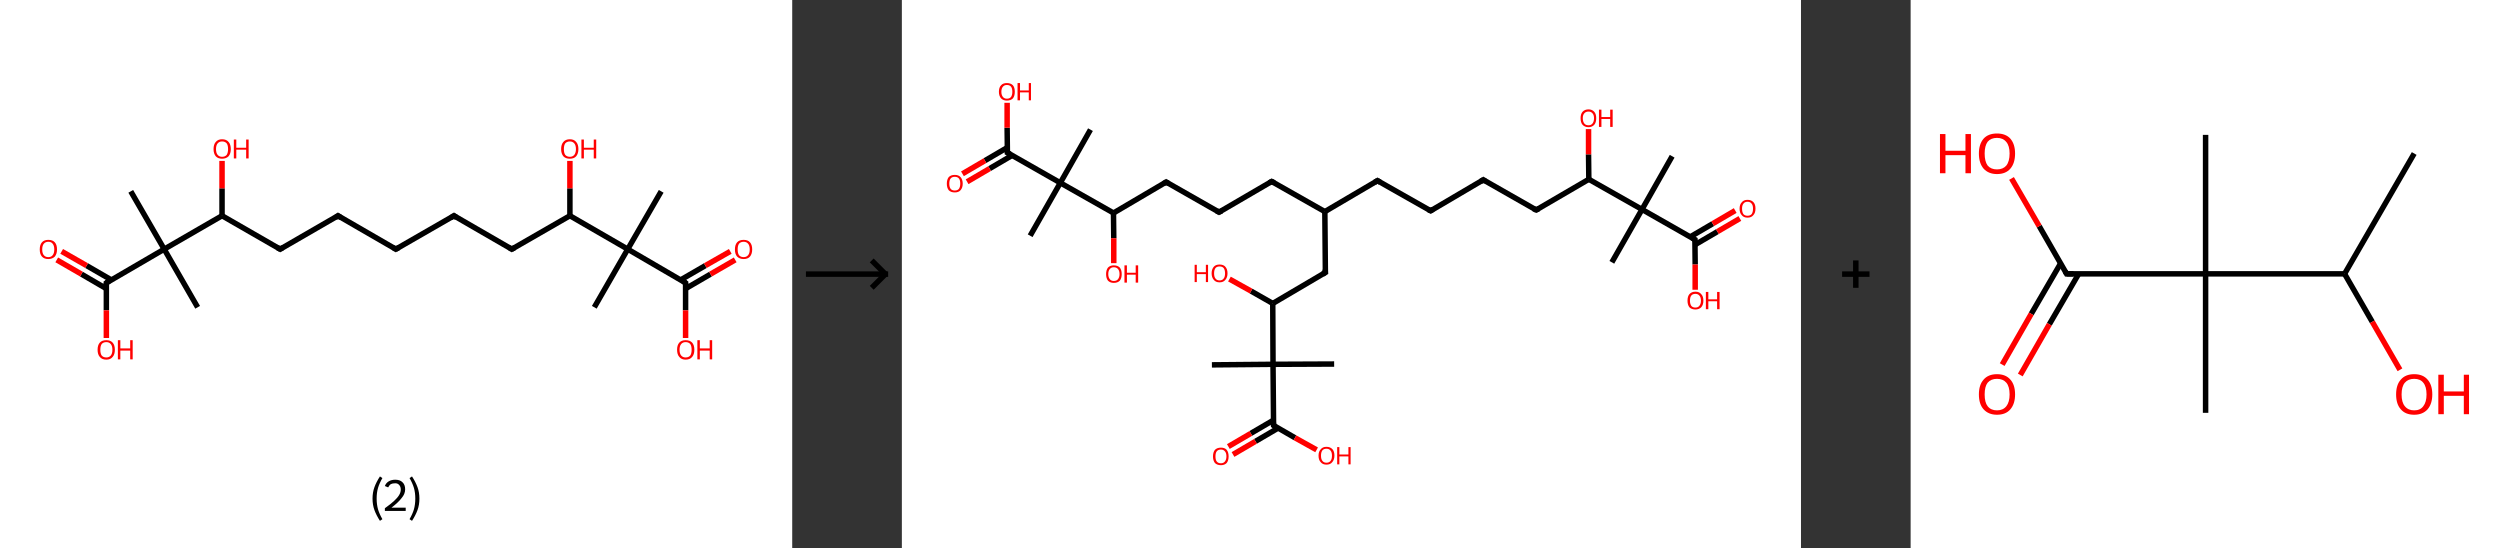 <?xml version='1.0' encoding='ASCII' standalone='yes'?>
<svg xmlns="http://www.w3.org/2000/svg" xmlns:xlink="http://www.w3.org/1999/xlink" version="1.1" width="912.0px" viewBox="0 0 912.0 200.0" height="200.0px">
  <rect x="0" y="0" width="912.0" height="200.0" fill="#333333" stroke="none"/>
  <g>
    <g transform="translate(0, 0) scale(1 1) "><!-- END OF HEADER -->
<rect style="opacity:1.0;fill:#FFFFFF;stroke:none" width="289.0" height="200.0" x="0.0" y="0.0"> </rect>
<path class="bond-0 atom-0 atom-1" d="M 241.2,69.8 L 229.0,90.9" style="fill:none;fill-rule:evenodd;stroke:#000000;stroke-width:2.0px;stroke-linecap:butt;stroke-linejoin:miter;stroke-opacity:1"/>
<path class="bond-1 atom-1 atom-2" d="M 229.0,90.9 L 216.8,112.1" style="fill:none;fill-rule:evenodd;stroke:#000000;stroke-width:2.0px;stroke-linecap:butt;stroke-linejoin:miter;stroke-opacity:1"/>
<path class="bond-2 atom-1 atom-3" d="M 229.0,90.9 L 250.1,103.2" style="fill:none;fill-rule:evenodd;stroke:#000000;stroke-width:2.0px;stroke-linecap:butt;stroke-linejoin:miter;stroke-opacity:1"/>
<path class="bond-3 atom-3 atom-4" d="M 250.1,105.3 L 259.2,100.0" style="fill:none;fill-rule:evenodd;stroke:#000000;stroke-width:2.0px;stroke-linecap:butt;stroke-linejoin:miter;stroke-opacity:1"/>
<path class="bond-3 atom-3 atom-4" d="M 259.2,100.0 L 268.2,94.8" style="fill:none;fill-rule:evenodd;stroke:#FF0000;stroke-width:2.0px;stroke-linecap:butt;stroke-linejoin:miter;stroke-opacity:1"/>
<path class="bond-3 atom-3 atom-4" d="M 248.3,102.1 L 257.3,96.9" style="fill:none;fill-rule:evenodd;stroke:#000000;stroke-width:2.0px;stroke-linecap:butt;stroke-linejoin:miter;stroke-opacity:1"/>
<path class="bond-3 atom-3 atom-4" d="M 257.3,96.9 L 266.4,91.7" style="fill:none;fill-rule:evenodd;stroke:#FF0000;stroke-width:2.0px;stroke-linecap:butt;stroke-linejoin:miter;stroke-opacity:1"/>
<path class="bond-4 atom-3 atom-5" d="M 250.1,103.2 L 250.1,113.2" style="fill:none;fill-rule:evenodd;stroke:#000000;stroke-width:2.0px;stroke-linecap:butt;stroke-linejoin:miter;stroke-opacity:1"/>
<path class="bond-4 atom-3 atom-5" d="M 250.1,113.2 L 250.1,123.3" style="fill:none;fill-rule:evenodd;stroke:#FF0000;stroke-width:2.0px;stroke-linecap:butt;stroke-linejoin:miter;stroke-opacity:1"/>
<path class="bond-5 atom-1 atom-6" d="M 229.0,90.9 L 207.9,78.7" style="fill:none;fill-rule:evenodd;stroke:#000000;stroke-width:2.0px;stroke-linecap:butt;stroke-linejoin:miter;stroke-opacity:1"/>
<path class="bond-6 atom-6 atom-7" d="M 207.9,78.7 L 207.9,68.7" style="fill:none;fill-rule:evenodd;stroke:#000000;stroke-width:2.0px;stroke-linecap:butt;stroke-linejoin:miter;stroke-opacity:1"/>
<path class="bond-6 atom-6 atom-7" d="M 207.9,68.7 L 207.9,58.7" style="fill:none;fill-rule:evenodd;stroke:#FF0000;stroke-width:2.0px;stroke-linecap:butt;stroke-linejoin:miter;stroke-opacity:1"/>
<path class="bond-7 atom-6 atom-8" d="M 207.9,78.7 L 186.7,90.9" style="fill:none;fill-rule:evenodd;stroke:#000000;stroke-width:2.0px;stroke-linecap:butt;stroke-linejoin:miter;stroke-opacity:1"/>
<path class="bond-8 atom-8 atom-9" d="M 186.7,90.9 L 165.6,78.7" style="fill:none;fill-rule:evenodd;stroke:#000000;stroke-width:2.0px;stroke-linecap:butt;stroke-linejoin:miter;stroke-opacity:1"/>
<path class="bond-9 atom-9 atom-10" d="M 165.6,78.7 L 144.4,90.9" style="fill:none;fill-rule:evenodd;stroke:#000000;stroke-width:2.0px;stroke-linecap:butt;stroke-linejoin:miter;stroke-opacity:1"/>
<path class="bond-10 atom-10 atom-11" d="M 144.4,90.9 L 123.3,78.7" style="fill:none;fill-rule:evenodd;stroke:#000000;stroke-width:2.0px;stroke-linecap:butt;stroke-linejoin:miter;stroke-opacity:1"/>
<path class="bond-11 atom-11 atom-12" d="M 123.3,78.7 L 102.2,90.9" style="fill:none;fill-rule:evenodd;stroke:#000000;stroke-width:2.0px;stroke-linecap:butt;stroke-linejoin:miter;stroke-opacity:1"/>
<path class="bond-12 atom-12 atom-13" d="M 102.2,90.9 L 81.0,78.7" style="fill:none;fill-rule:evenodd;stroke:#000000;stroke-width:2.0px;stroke-linecap:butt;stroke-linejoin:miter;stroke-opacity:1"/>
<path class="bond-13 atom-13 atom-14" d="M 81.0,78.7 L 81.0,68.7" style="fill:none;fill-rule:evenodd;stroke:#000000;stroke-width:2.0px;stroke-linecap:butt;stroke-linejoin:miter;stroke-opacity:1"/>
<path class="bond-13 atom-13 atom-14" d="M 81.0,68.7 L 81.0,58.7" style="fill:none;fill-rule:evenodd;stroke:#FF0000;stroke-width:2.0px;stroke-linecap:butt;stroke-linejoin:miter;stroke-opacity:1"/>
<path class="bond-14 atom-13 atom-15" d="M 81.0,78.7 L 59.9,90.9" style="fill:none;fill-rule:evenodd;stroke:#000000;stroke-width:2.0px;stroke-linecap:butt;stroke-linejoin:miter;stroke-opacity:1"/>
<path class="bond-15 atom-15 atom-16" d="M 59.9,90.9 L 72.1,112.1" style="fill:none;fill-rule:evenodd;stroke:#000000;stroke-width:2.0px;stroke-linecap:butt;stroke-linejoin:miter;stroke-opacity:1"/>
<path class="bond-16 atom-15 atom-17" d="M 59.9,90.9 L 47.7,69.8" style="fill:none;fill-rule:evenodd;stroke:#000000;stroke-width:2.0px;stroke-linecap:butt;stroke-linejoin:miter;stroke-opacity:1"/>
<path class="bond-17 atom-15 atom-18" d="M 59.9,90.9 L 38.8,103.2" style="fill:none;fill-rule:evenodd;stroke:#000000;stroke-width:2.0px;stroke-linecap:butt;stroke-linejoin:miter;stroke-opacity:1"/>
<path class="bond-18 atom-18 atom-19" d="M 40.6,102.1 L 31.6,96.9" style="fill:none;fill-rule:evenodd;stroke:#000000;stroke-width:2.0px;stroke-linecap:butt;stroke-linejoin:miter;stroke-opacity:1"/>
<path class="bond-18 atom-18 atom-19" d="M 31.6,96.9 L 22.5,91.7" style="fill:none;fill-rule:evenodd;stroke:#FF0000;stroke-width:2.0px;stroke-linecap:butt;stroke-linejoin:miter;stroke-opacity:1"/>
<path class="bond-18 atom-18 atom-19" d="M 38.8,105.3 L 29.7,100.0" style="fill:none;fill-rule:evenodd;stroke:#000000;stroke-width:2.0px;stroke-linecap:butt;stroke-linejoin:miter;stroke-opacity:1"/>
<path class="bond-18 atom-18 atom-19" d="M 29.7,100.0 L 20.7,94.8" style="fill:none;fill-rule:evenodd;stroke:#FF0000;stroke-width:2.0px;stroke-linecap:butt;stroke-linejoin:miter;stroke-opacity:1"/>
<path class="bond-19 atom-18 atom-20" d="M 38.8,103.2 L 38.8,113.2" style="fill:none;fill-rule:evenodd;stroke:#000000;stroke-width:2.0px;stroke-linecap:butt;stroke-linejoin:miter;stroke-opacity:1"/>
<path class="bond-19 atom-18 atom-20" d="M 38.8,113.2 L 38.8,123.3" style="fill:none;fill-rule:evenodd;stroke:#FF0000;stroke-width:2.0px;stroke-linecap:butt;stroke-linejoin:miter;stroke-opacity:1"/>
<path d="M 249.1,102.5 L 250.1,103.2 L 250.1,103.7" style="fill:none;stroke:#000000;stroke-width:2.0px;stroke-linecap:butt;stroke-linejoin:miter;stroke-opacity:1;"/>
<path d="M 187.8,90.3 L 186.7,90.9 L 185.7,90.3" style="fill:none;stroke:#000000;stroke-width:2.0px;stroke-linecap:butt;stroke-linejoin:miter;stroke-opacity:1;"/>
<path d="M 166.6,79.4 L 165.6,78.7 L 164.5,79.4" style="fill:none;stroke:#000000;stroke-width:2.0px;stroke-linecap:butt;stroke-linejoin:miter;stroke-opacity:1;"/>
<path d="M 145.5,90.3 L 144.4,90.9 L 143.4,90.3" style="fill:none;stroke:#000000;stroke-width:2.0px;stroke-linecap:butt;stroke-linejoin:miter;stroke-opacity:1;"/>
<path d="M 124.4,79.4 L 123.3,78.7 L 122.3,79.4" style="fill:none;stroke:#000000;stroke-width:2.0px;stroke-linecap:butt;stroke-linejoin:miter;stroke-opacity:1;"/>
<path d="M 103.2,90.3 L 102.2,90.9 L 101.1,90.3" style="fill:none;stroke:#000000;stroke-width:2.0px;stroke-linecap:butt;stroke-linejoin:miter;stroke-opacity:1;"/>
<path d="M 39.8,102.5 L 38.8,103.2 L 38.8,103.7" style="fill:none;stroke:#000000;stroke-width:2.0px;stroke-linecap:butt;stroke-linejoin:miter;stroke-opacity:1;"/>
<path class="atom-4" d="M 268.1 91.0 Q 268.1 89.3, 268.9 88.4 Q 269.7 87.5, 271.3 87.5 Q 272.8 87.5, 273.6 88.4 Q 274.4 89.3, 274.4 91.0 Q 274.4 92.6, 273.6 93.6 Q 272.8 94.5, 271.3 94.5 Q 269.8 94.5, 268.9 93.6 Q 268.1 92.7, 268.1 91.0 M 271.3 93.8 Q 272.3 93.8, 272.9 93.1 Q 273.5 92.4, 273.5 91.0 Q 273.5 89.6, 272.9 88.9 Q 272.3 88.2, 271.3 88.2 Q 270.2 88.2, 269.6 88.9 Q 269.1 89.6, 269.1 91.0 Q 269.1 92.4, 269.6 93.1 Q 270.2 93.8, 271.3 93.8 " fill="#FF0000"/>
<path class="atom-5" d="M 247.0 127.6 Q 247.0 125.9, 247.8 125.0 Q 248.6 124.1, 250.1 124.1 Q 251.7 124.1, 252.5 125.0 Q 253.3 125.9, 253.3 127.6 Q 253.3 129.3, 252.5 130.2 Q 251.7 131.2, 250.1 131.2 Q 248.6 131.2, 247.8 130.2 Q 247.0 129.3, 247.0 127.6 M 250.1 130.4 Q 251.2 130.4, 251.8 129.7 Q 252.3 129.0, 252.3 127.6 Q 252.3 126.2, 251.8 125.5 Q 251.2 124.8, 250.1 124.8 Q 249.1 124.8, 248.5 125.5 Q 247.9 126.2, 247.9 127.6 Q 247.9 129.0, 248.5 129.7 Q 249.1 130.4, 250.1 130.4 " fill="#FF0000"/>
<path class="atom-5" d="M 254.4 124.1 L 255.3 124.1 L 255.3 127.1 L 258.9 127.1 L 258.9 124.1 L 259.8 124.1 L 259.8 131.1 L 258.9 131.1 L 258.9 127.9 L 255.3 127.9 L 255.3 131.1 L 254.4 131.1 L 254.4 124.1 " fill="#FF0000"/>
<path class="atom-7" d="M 204.7 54.4 Q 204.7 52.7, 205.5 51.8 Q 206.3 50.8, 207.9 50.8 Q 209.4 50.8, 210.2 51.8 Q 211.0 52.7, 211.0 54.4 Q 211.0 56.0, 210.2 57.0 Q 209.4 57.9, 207.9 57.9 Q 206.3 57.9, 205.5 57.0 Q 204.7 56.0, 204.7 54.4 M 207.9 57.2 Q 208.9 57.2, 209.5 56.5 Q 210.1 55.7, 210.1 54.4 Q 210.1 53.0, 209.5 52.3 Q 208.9 51.6, 207.9 51.6 Q 206.8 51.6, 206.2 52.3 Q 205.7 53.0, 205.7 54.4 Q 205.7 55.8, 206.2 56.5 Q 206.8 57.2, 207.9 57.2 " fill="#FF0000"/>
<path class="atom-7" d="M 212.1 50.9 L 213.0 50.9 L 213.0 53.9 L 216.6 53.9 L 216.6 50.9 L 217.5 50.9 L 217.5 57.8 L 216.6 57.8 L 216.6 54.6 L 213.0 54.6 L 213.0 57.8 L 212.1 57.8 L 212.1 50.9 " fill="#FF0000"/>
<path class="atom-14" d="M 77.9 54.4 Q 77.9 52.7, 78.7 51.8 Q 79.5 50.8, 81.0 50.8 Q 82.6 50.8, 83.4 51.8 Q 84.2 52.7, 84.2 54.4 Q 84.2 56.0, 83.4 57.0 Q 82.5 57.9, 81.0 57.9 Q 79.5 57.9, 78.7 57.0 Q 77.9 56.0, 77.9 54.4 M 81.0 57.2 Q 82.1 57.2, 82.7 56.5 Q 83.2 55.7, 83.2 54.4 Q 83.2 53.0, 82.7 52.3 Q 82.1 51.6, 81.0 51.6 Q 80.0 51.6, 79.4 52.3 Q 78.8 53.0, 78.8 54.4 Q 78.8 55.8, 79.4 56.5 Q 80.0 57.2, 81.0 57.2 " fill="#FF0000"/>
<path class="atom-14" d="M 85.3 50.9 L 86.2 50.9 L 86.2 53.9 L 89.8 53.9 L 89.8 50.9 L 90.7 50.9 L 90.7 57.8 L 89.8 57.8 L 89.8 54.6 L 86.2 54.6 L 86.2 57.8 L 85.3 57.8 L 85.3 50.9 " fill="#FF0000"/>
<path class="atom-19" d="M 14.5 91.0 Q 14.5 89.3, 15.3 88.4 Q 16.1 87.5, 17.6 87.5 Q 19.2 87.5, 20.0 88.4 Q 20.8 89.3, 20.8 91.0 Q 20.8 92.6, 20.0 93.6 Q 19.1 94.5, 17.6 94.5 Q 16.1 94.5, 15.3 93.6 Q 14.5 92.7, 14.5 91.0 M 17.6 93.8 Q 18.7 93.8, 19.2 93.1 Q 19.8 92.4, 19.8 91.0 Q 19.8 89.6, 19.2 88.9 Q 18.7 88.2, 17.6 88.2 Q 16.6 88.2, 16.0 88.9 Q 15.4 89.6, 15.4 91.0 Q 15.4 92.4, 16.0 93.1 Q 16.6 93.8, 17.6 93.8 " fill="#FF0000"/>
<path class="atom-20" d="M 35.6 127.6 Q 35.6 125.9, 36.4 125.0 Q 37.2 124.1, 38.8 124.1 Q 40.3 124.1, 41.1 125.0 Q 41.9 125.9, 41.9 127.6 Q 41.9 129.3, 41.1 130.2 Q 40.3 131.2, 38.8 131.2 Q 37.2 131.2, 36.4 130.2 Q 35.6 129.3, 35.6 127.6 M 38.8 130.4 Q 39.8 130.4, 40.4 129.7 Q 41.0 129.0, 41.0 127.6 Q 41.0 126.2, 40.4 125.5 Q 39.8 124.8, 38.8 124.8 Q 37.7 124.8, 37.1 125.5 Q 36.6 126.2, 36.6 127.6 Q 36.6 129.0, 37.1 129.7 Q 37.7 130.4, 38.8 130.4 " fill="#FF0000"/>
<path class="atom-20" d="M 43.0 124.1 L 43.9 124.1 L 43.9 127.1 L 47.5 127.1 L 47.5 124.1 L 48.4 124.1 L 48.4 131.1 L 47.5 131.1 L 47.5 127.9 L 43.9 127.9 L 43.9 131.1 L 43.0 131.1 L 43.0 124.1 " fill="#FF0000"/>
<path class="legend" d="M 135.9 181.9 Q 135.9 179.6, 136.6 177.7 Q 137.3 175.8, 138.6 173.8 L 139.5 174.4 Q 138.4 176.3, 137.9 178.0 Q 137.4 179.7, 137.4 181.9 Q 137.4 184.0, 137.9 185.8 Q 138.4 187.5, 139.5 189.4 L 138.6 190.0 Q 137.3 188.0, 136.6 186.1 Q 135.9 184.2, 135.9 181.9 " fill="#000000"/>
<path class="legend" d="M 140.4 177.3 Q 140.8 176.2, 141.8 175.6 Q 142.8 175.0, 144.2 175.0 Q 145.9 175.0, 146.8 175.9 Q 147.8 176.8, 147.8 178.5 Q 147.8 180.2, 146.5 181.7 Q 145.3 183.3, 142.8 185.2 L 148.0 185.2 L 148.0 186.4 L 140.4 186.4 L 140.4 185.4 Q 142.5 183.9, 143.7 182.8 Q 145.0 181.6, 145.6 180.6 Q 146.2 179.6, 146.2 178.6 Q 146.2 177.5, 145.6 176.9 Q 145.1 176.3, 144.2 176.3 Q 143.2 176.3, 142.6 176.6 Q 142.0 177.0, 141.6 177.8 L 140.4 177.3 " fill="#000000"/>
<path class="legend" d="M 153.0 181.9 Q 153.0 184.2, 152.3 186.1 Q 151.6 188.0, 150.3 190.0 L 149.4 189.4 Q 150.5 187.5, 151.0 185.8 Q 151.5 184.0, 151.5 181.9 Q 151.5 179.7, 151.0 178.0 Q 150.5 176.3, 149.4 174.4 L 150.3 173.8 Q 151.6 175.8, 152.3 177.7 Q 153.0 179.6, 153.0 181.9 " fill="#000000"/>
</g>
    <g transform="translate(289.0, 0) scale(1 1) "><line x1="5" y1="100" x2="35" y2="100" style="stroke:rgb(0,0,0);stroke-width:2"/>
  <line x1="34" y1="100" x2="29" y2="95" style="stroke:rgb(0,0,0);stroke-width:2"/>
  <line x1="34" y1="100" x2="29" y2="105" style="stroke:rgb(0,0,0);stroke-width:2"/>
</g>
    <g transform="translate(329.0, 0) scale(1 1) "><!-- END OF HEADER -->
<rect style="opacity:1.0;fill:#FFFFFF;stroke:none" width="328.0" height="200.0" x="0.0" y="0.0"> </rect>
<path class="bond-0 atom-0 atom-1" d="M 281.0,57.0 L 270.0,76.4" style="fill:none;fill-rule:evenodd;stroke:#000000;stroke-width:2.0px;stroke-linecap:butt;stroke-linejoin:miter;stroke-opacity:1"/>
<path class="bond-1 atom-1 atom-2" d="M 270.0,76.4 L 259.0,95.7" style="fill:none;fill-rule:evenodd;stroke:#000000;stroke-width:2.0px;stroke-linecap:butt;stroke-linejoin:miter;stroke-opacity:1"/>
<path class="bond-2 atom-1 atom-3" d="M 270.0,76.4 L 289.3,87.4" style="fill:none;fill-rule:evenodd;stroke:#000000;stroke-width:2.0px;stroke-linecap:butt;stroke-linejoin:miter;stroke-opacity:1"/>
<path class="bond-3 atom-3 atom-4" d="M 289.3,89.3 L 297.5,84.5" style="fill:none;fill-rule:evenodd;stroke:#000000;stroke-width:2.0px;stroke-linecap:butt;stroke-linejoin:miter;stroke-opacity:1"/>
<path class="bond-3 atom-3 atom-4" d="M 297.5,84.5 L 305.7,79.7" style="fill:none;fill-rule:evenodd;stroke:#FF0000;stroke-width:2.0px;stroke-linecap:butt;stroke-linejoin:miter;stroke-opacity:1"/>
<path class="bond-3 atom-3 atom-4" d="M 287.6,86.4 L 295.8,81.6" style="fill:none;fill-rule:evenodd;stroke:#000000;stroke-width:2.0px;stroke-linecap:butt;stroke-linejoin:miter;stroke-opacity:1"/>
<path class="bond-3 atom-3 atom-4" d="M 295.8,81.6 L 304.0,76.8" style="fill:none;fill-rule:evenodd;stroke:#FF0000;stroke-width:2.0px;stroke-linecap:butt;stroke-linejoin:miter;stroke-opacity:1"/>
<path class="bond-4 atom-3 atom-5" d="M 289.3,87.4 L 289.4,96.5" style="fill:none;fill-rule:evenodd;stroke:#000000;stroke-width:2.0px;stroke-linecap:butt;stroke-linejoin:miter;stroke-opacity:1"/>
<path class="bond-4 atom-3 atom-5" d="M 289.4,96.5 L 289.4,105.7" style="fill:none;fill-rule:evenodd;stroke:#FF0000;stroke-width:2.0px;stroke-linecap:butt;stroke-linejoin:miter;stroke-opacity:1"/>
<path class="bond-5 atom-1 atom-6" d="M 270.0,76.4 L 250.6,65.4" style="fill:none;fill-rule:evenodd;stroke:#000000;stroke-width:2.0px;stroke-linecap:butt;stroke-linejoin:miter;stroke-opacity:1"/>
<path class="bond-6 atom-6 atom-7" d="M 250.6,65.4 L 250.5,56.3" style="fill:none;fill-rule:evenodd;stroke:#000000;stroke-width:2.0px;stroke-linecap:butt;stroke-linejoin:miter;stroke-opacity:1"/>
<path class="bond-6 atom-6 atom-7" d="M 250.5,56.3 L 250.5,47.1" style="fill:none;fill-rule:evenodd;stroke:#FF0000;stroke-width:2.0px;stroke-linecap:butt;stroke-linejoin:miter;stroke-opacity:1"/>
<path class="bond-7 atom-6 atom-8" d="M 250.6,65.4 L 231.4,76.6" style="fill:none;fill-rule:evenodd;stroke:#000000;stroke-width:2.0px;stroke-linecap:butt;stroke-linejoin:miter;stroke-opacity:1"/>
<path class="bond-8 atom-8 atom-9" d="M 231.4,76.6 L 212.1,65.6" style="fill:none;fill-rule:evenodd;stroke:#000000;stroke-width:2.0px;stroke-linecap:butt;stroke-linejoin:miter;stroke-opacity:1"/>
<path class="bond-9 atom-9 atom-10" d="M 212.1,65.6 L 192.9,76.9" style="fill:none;fill-rule:evenodd;stroke:#000000;stroke-width:2.0px;stroke-linecap:butt;stroke-linejoin:miter;stroke-opacity:1"/>
<path class="bond-10 atom-10 atom-11" d="M 192.9,76.9 L 173.5,65.9" style="fill:none;fill-rule:evenodd;stroke:#000000;stroke-width:2.0px;stroke-linecap:butt;stroke-linejoin:miter;stroke-opacity:1"/>
<path class="bond-11 atom-11 atom-12" d="M 173.5,65.9 L 154.3,77.2" style="fill:none;fill-rule:evenodd;stroke:#000000;stroke-width:2.0px;stroke-linecap:butt;stroke-linejoin:miter;stroke-opacity:1"/>
<path class="bond-12 atom-12 atom-13" d="M 154.3,77.2 L 134.9,66.2" style="fill:none;fill-rule:evenodd;stroke:#000000;stroke-width:2.0px;stroke-linecap:butt;stroke-linejoin:miter;stroke-opacity:1"/>
<path class="bond-13 atom-13 atom-14" d="M 134.9,66.2 L 115.7,77.4" style="fill:none;fill-rule:evenodd;stroke:#000000;stroke-width:2.0px;stroke-linecap:butt;stroke-linejoin:miter;stroke-opacity:1"/>
<path class="bond-14 atom-14 atom-15" d="M 115.7,77.4 L 96.4,66.4" style="fill:none;fill-rule:evenodd;stroke:#000000;stroke-width:2.0px;stroke-linecap:butt;stroke-linejoin:miter;stroke-opacity:1"/>
<path class="bond-15 atom-15 atom-16" d="M 96.4,66.4 L 77.2,77.7" style="fill:none;fill-rule:evenodd;stroke:#000000;stroke-width:2.0px;stroke-linecap:butt;stroke-linejoin:miter;stroke-opacity:1"/>
<path class="bond-16 atom-16 atom-17" d="M 77.2,77.7 L 77.3,86.9" style="fill:none;fill-rule:evenodd;stroke:#000000;stroke-width:2.0px;stroke-linecap:butt;stroke-linejoin:miter;stroke-opacity:1"/>
<path class="bond-16 atom-16 atom-17" d="M 77.3,86.9 L 77.3,96.0" style="fill:none;fill-rule:evenodd;stroke:#FF0000;stroke-width:2.0px;stroke-linecap:butt;stroke-linejoin:miter;stroke-opacity:1"/>
<path class="bond-17 atom-16 atom-18" d="M 77.2,77.7 L 57.8,66.7" style="fill:none;fill-rule:evenodd;stroke:#000000;stroke-width:2.0px;stroke-linecap:butt;stroke-linejoin:miter;stroke-opacity:1"/>
<path class="bond-18 atom-18 atom-19" d="M 57.8,66.7 L 68.8,47.3" style="fill:none;fill-rule:evenodd;stroke:#000000;stroke-width:2.0px;stroke-linecap:butt;stroke-linejoin:miter;stroke-opacity:1"/>
<path class="bond-19 atom-18 atom-20" d="M 57.8,66.7 L 46.8,86.0" style="fill:none;fill-rule:evenodd;stroke:#000000;stroke-width:2.0px;stroke-linecap:butt;stroke-linejoin:miter;stroke-opacity:1"/>
<path class="bond-20 atom-18 atom-21" d="M 57.8,66.7 L 38.5,55.7" style="fill:none;fill-rule:evenodd;stroke:#000000;stroke-width:2.0px;stroke-linecap:butt;stroke-linejoin:miter;stroke-opacity:1"/>
<path class="bond-21 atom-21 atom-22" d="M 38.5,53.8 L 30.3,58.6" style="fill:none;fill-rule:evenodd;stroke:#000000;stroke-width:2.0px;stroke-linecap:butt;stroke-linejoin:miter;stroke-opacity:1"/>
<path class="bond-21 atom-21 atom-22" d="M 30.3,58.6 L 22.1,63.4" style="fill:none;fill-rule:evenodd;stroke:#FF0000;stroke-width:2.0px;stroke-linecap:butt;stroke-linejoin:miter;stroke-opacity:1"/>
<path class="bond-21 atom-21 atom-22" d="M 40.2,56.7 L 32.0,61.5" style="fill:none;fill-rule:evenodd;stroke:#000000;stroke-width:2.0px;stroke-linecap:butt;stroke-linejoin:miter;stroke-opacity:1"/>
<path class="bond-21 atom-21 atom-22" d="M 32.0,61.5 L 23.8,66.3" style="fill:none;fill-rule:evenodd;stroke:#FF0000;stroke-width:2.0px;stroke-linecap:butt;stroke-linejoin:miter;stroke-opacity:1"/>
<path class="bond-22 atom-21 atom-23" d="M 38.5,55.7 L 38.4,46.6" style="fill:none;fill-rule:evenodd;stroke:#000000;stroke-width:2.0px;stroke-linecap:butt;stroke-linejoin:miter;stroke-opacity:1"/>
<path class="bond-22 atom-21 atom-23" d="M 38.4,46.6 L 38.4,37.5" style="fill:none;fill-rule:evenodd;stroke:#FF0000;stroke-width:2.0px;stroke-linecap:butt;stroke-linejoin:miter;stroke-opacity:1"/>
<path class="bond-23 atom-12 atom-24" d="M 154.3,77.2 L 154.5,99.4" style="fill:none;fill-rule:evenodd;stroke:#000000;stroke-width:2.0px;stroke-linecap:butt;stroke-linejoin:miter;stroke-opacity:1"/>
<path class="bond-24 atom-24 atom-25" d="M 154.5,99.4 L 135.3,110.7" style="fill:none;fill-rule:evenodd;stroke:#000000;stroke-width:2.0px;stroke-linecap:butt;stroke-linejoin:miter;stroke-opacity:1"/>
<path class="bond-25 atom-25 atom-26" d="M 135.3,110.7 L 127.4,106.2" style="fill:none;fill-rule:evenodd;stroke:#000000;stroke-width:2.0px;stroke-linecap:butt;stroke-linejoin:miter;stroke-opacity:1"/>
<path class="bond-25 atom-25 atom-26" d="M 127.4,106.2 L 119.5,101.8" style="fill:none;fill-rule:evenodd;stroke:#FF0000;stroke-width:2.0px;stroke-linecap:butt;stroke-linejoin:miter;stroke-opacity:1"/>
<path class="bond-26 atom-25 atom-27" d="M 135.3,110.7 L 135.4,132.9" style="fill:none;fill-rule:evenodd;stroke:#000000;stroke-width:2.0px;stroke-linecap:butt;stroke-linejoin:miter;stroke-opacity:1"/>
<path class="bond-27 atom-27 atom-28" d="M 135.4,132.9 L 157.7,132.8" style="fill:none;fill-rule:evenodd;stroke:#000000;stroke-width:2.0px;stroke-linecap:butt;stroke-linejoin:miter;stroke-opacity:1"/>
<path class="bond-28 atom-27 atom-29" d="M 135.4,132.9 L 113.1,133.1" style="fill:none;fill-rule:evenodd;stroke:#000000;stroke-width:2.0px;stroke-linecap:butt;stroke-linejoin:miter;stroke-opacity:1"/>
<path class="bond-29 atom-27 atom-30" d="M 135.4,132.9 L 135.6,155.2" style="fill:none;fill-rule:evenodd;stroke:#000000;stroke-width:2.0px;stroke-linecap:butt;stroke-linejoin:miter;stroke-opacity:1"/>
<path class="bond-30 atom-30 atom-31" d="M 135.5,153.3 L 127.3,158.1" style="fill:none;fill-rule:evenodd;stroke:#000000;stroke-width:2.0px;stroke-linecap:butt;stroke-linejoin:miter;stroke-opacity:1"/>
<path class="bond-30 atom-30 atom-31" d="M 127.3,158.1 L 119.1,162.9" style="fill:none;fill-rule:evenodd;stroke:#FF0000;stroke-width:2.0px;stroke-linecap:butt;stroke-linejoin:miter;stroke-opacity:1"/>
<path class="bond-30 atom-30 atom-31" d="M 137.2,156.2 L 129.0,161.0" style="fill:none;fill-rule:evenodd;stroke:#000000;stroke-width:2.0px;stroke-linecap:butt;stroke-linejoin:miter;stroke-opacity:1"/>
<path class="bond-30 atom-30 atom-31" d="M 129.0,161.0 L 120.8,165.8" style="fill:none;fill-rule:evenodd;stroke:#FF0000;stroke-width:2.0px;stroke-linecap:butt;stroke-linejoin:miter;stroke-opacity:1"/>
<path class="bond-31 atom-30 atom-32" d="M 135.6,155.2 L 143.4,159.7" style="fill:none;fill-rule:evenodd;stroke:#000000;stroke-width:2.0px;stroke-linecap:butt;stroke-linejoin:miter;stroke-opacity:1"/>
<path class="bond-31 atom-30 atom-32" d="M 143.4,159.7 L 151.3,164.1" style="fill:none;fill-rule:evenodd;stroke:#FF0000;stroke-width:2.0px;stroke-linecap:butt;stroke-linejoin:miter;stroke-opacity:1"/>
<path d="M 288.3,86.8 L 289.3,87.4 L 289.3,87.8" style="fill:none;stroke:#000000;stroke-width:2.0px;stroke-linecap:butt;stroke-linejoin:miter;stroke-opacity:1;"/>
<path d="M 232.4,76.1 L 231.4,76.6 L 230.4,76.1" style="fill:none;stroke:#000000;stroke-width:2.0px;stroke-linecap:butt;stroke-linejoin:miter;stroke-opacity:1;"/>
<path d="M 213.0,66.2 L 212.1,65.6 L 211.1,66.2" style="fill:none;stroke:#000000;stroke-width:2.0px;stroke-linecap:butt;stroke-linejoin:miter;stroke-opacity:1;"/>
<path d="M 193.8,76.3 L 192.9,76.9 L 191.9,76.4" style="fill:none;stroke:#000000;stroke-width:2.0px;stroke-linecap:butt;stroke-linejoin:miter;stroke-opacity:1;"/>
<path d="M 174.5,66.5 L 173.5,65.9 L 172.5,66.5" style="fill:none;stroke:#000000;stroke-width:2.0px;stroke-linecap:butt;stroke-linejoin:miter;stroke-opacity:1;"/>
<path d="M 135.9,66.7 L 134.9,66.2 L 134.0,66.7" style="fill:none;stroke:#000000;stroke-width:2.0px;stroke-linecap:butt;stroke-linejoin:miter;stroke-opacity:1;"/>
<path d="M 116.7,76.9 L 115.7,77.4 L 114.8,76.9" style="fill:none;stroke:#000000;stroke-width:2.0px;stroke-linecap:butt;stroke-linejoin:miter;stroke-opacity:1;"/>
<path d="M 97.4,67.0 L 96.4,66.4 L 95.4,67.0" style="fill:none;stroke:#000000;stroke-width:2.0px;stroke-linecap:butt;stroke-linejoin:miter;stroke-opacity:1;"/>
<path d="M 39.5,56.2 L 38.5,55.7 L 38.5,55.2" style="fill:none;stroke:#000000;stroke-width:2.0px;stroke-linecap:butt;stroke-linejoin:miter;stroke-opacity:1;"/>
<path d="M 154.4,98.3 L 154.5,99.4 L 153.5,100.0" style="fill:none;stroke:#000000;stroke-width:2.0px;stroke-linecap:butt;stroke-linejoin:miter;stroke-opacity:1;"/>
<path d="M 135.5,154.1 L 135.6,155.2 L 135.9,155.4" style="fill:none;stroke:#000000;stroke-width:2.0px;stroke-linecap:butt;stroke-linejoin:miter;stroke-opacity:1;"/>
<path class="atom-4" d="M 305.6 76.1 Q 305.6 74.6, 306.4 73.8 Q 307.1 72.9, 308.5 72.9 Q 309.9 72.9, 310.7 73.8 Q 311.4 74.6, 311.4 76.1 Q 311.4 77.7, 310.6 78.5 Q 309.9 79.4, 308.5 79.4 Q 307.1 79.4, 306.4 78.5 Q 305.6 77.7, 305.6 76.1 M 308.5 78.7 Q 309.5 78.7, 310.0 78.1 Q 310.5 77.4, 310.5 76.1 Q 310.5 74.9, 310.0 74.3 Q 309.5 73.6, 308.5 73.6 Q 307.5 73.6, 307.0 74.3 Q 306.5 74.9, 306.5 76.1 Q 306.5 77.4, 307.0 78.1 Q 307.5 78.7, 308.5 78.7 " fill="#FF0000"/>
<path class="atom-5" d="M 286.6 109.7 Q 286.6 108.1, 287.3 107.3 Q 288.1 106.4, 289.5 106.4 Q 290.9 106.4, 291.6 107.3 Q 292.4 108.1, 292.4 109.7 Q 292.4 111.2, 291.6 112.1 Q 290.8 112.9, 289.5 112.9 Q 288.1 112.9, 287.3 112.1 Q 286.6 111.2, 286.6 109.7 M 289.5 112.2 Q 290.4 112.2, 290.9 111.6 Q 291.5 110.9, 291.5 109.7 Q 291.5 108.4, 290.9 107.8 Q 290.4 107.2, 289.5 107.2 Q 288.5 107.2, 288.0 107.8 Q 287.5 108.4, 287.5 109.7 Q 287.5 110.9, 288.0 111.6 Q 288.5 112.2, 289.5 112.2 " fill="#FF0000"/>
<path class="atom-5" d="M 293.3 106.5 L 294.2 106.5 L 294.2 109.2 L 297.4 109.2 L 297.4 106.5 L 298.3 106.5 L 298.3 112.8 L 297.4 112.8 L 297.4 109.9 L 294.2 109.9 L 294.2 112.8 L 293.3 112.8 L 293.3 106.5 " fill="#FF0000"/>
<path class="atom-7" d="M 247.6 43.1 Q 247.6 41.6, 248.3 40.8 Q 249.1 39.9, 250.5 39.9 Q 251.8 39.9, 252.6 40.8 Q 253.3 41.6, 253.3 43.1 Q 253.3 44.7, 252.6 45.5 Q 251.8 46.4, 250.5 46.4 Q 249.1 46.4, 248.3 45.5 Q 247.6 44.7, 247.6 43.1 M 250.5 45.7 Q 251.4 45.7, 251.9 45.1 Q 252.5 44.4, 252.5 43.1 Q 252.5 41.9, 251.9 41.3 Q 251.4 40.7, 250.5 40.7 Q 249.5 40.7, 249.0 41.3 Q 248.4 41.9, 248.4 43.1 Q 248.4 44.4, 249.0 45.1 Q 249.5 45.7, 250.5 45.7 " fill="#FF0000"/>
<path class="atom-7" d="M 254.3 40.0 L 255.2 40.0 L 255.2 42.7 L 258.4 42.7 L 258.4 40.0 L 259.3 40.0 L 259.3 46.3 L 258.4 46.3 L 258.4 43.4 L 255.2 43.4 L 255.2 46.3 L 254.3 46.3 L 254.3 40.0 " fill="#FF0000"/>
<path class="atom-17" d="M 74.5 100.0 Q 74.5 98.5, 75.2 97.6 Q 76.0 96.8, 77.3 96.8 Q 78.7 96.8, 79.5 97.6 Q 80.2 98.5, 80.2 100.0 Q 80.2 101.5, 79.5 102.4 Q 78.7 103.2, 77.3 103.2 Q 76.0 103.2, 75.2 102.4 Q 74.5 101.5, 74.5 100.0 M 77.3 102.5 Q 78.3 102.5, 78.8 101.9 Q 79.4 101.2, 79.4 100.0 Q 79.4 98.7, 78.8 98.1 Q 78.3 97.5, 77.3 97.5 Q 76.4 97.5, 75.9 98.1 Q 75.3 98.7, 75.3 100.0 Q 75.3 101.2, 75.9 101.9 Q 76.4 102.5, 77.3 102.5 " fill="#FF0000"/>
<path class="atom-17" d="M 81.2 96.8 L 82.1 96.8 L 82.1 99.5 L 85.3 99.5 L 85.3 96.8 L 86.2 96.8 L 86.2 103.1 L 85.3 103.1 L 85.3 100.2 L 82.1 100.2 L 82.1 103.1 L 81.2 103.1 L 81.2 96.8 " fill="#FF0000"/>
<path class="atom-22" d="M 16.4 67.0 Q 16.4 65.5, 17.1 64.6 Q 17.9 63.8, 19.3 63.8 Q 20.7 63.8, 21.4 64.6 Q 22.2 65.5, 22.2 67.0 Q 22.2 68.5, 21.4 69.4 Q 20.7 70.2, 19.3 70.2 Q 17.9 70.2, 17.1 69.4 Q 16.4 68.5, 16.4 67.0 M 19.3 69.5 Q 20.3 69.5, 20.8 68.9 Q 21.3 68.2, 21.3 67.0 Q 21.3 65.7, 20.8 65.1 Q 20.3 64.5, 19.3 64.5 Q 18.3 64.5, 17.8 65.1 Q 17.3 65.7, 17.3 67.0 Q 17.3 68.2, 17.8 68.9 Q 18.3 69.5, 19.3 69.5 " fill="#FF0000"/>
<path class="atom-23" d="M 35.4 33.5 Q 35.4 31.9, 36.2 31.1 Q 36.9 30.3, 38.3 30.3 Q 39.7 30.3, 40.5 31.1 Q 41.2 31.9, 41.2 33.5 Q 41.2 35.0, 40.5 35.9 Q 39.7 36.7, 38.3 36.7 Q 37.0 36.7, 36.2 35.9 Q 35.4 35.0, 35.4 33.5 M 38.3 36.0 Q 39.3 36.0, 39.8 35.4 Q 40.3 34.7, 40.3 33.5 Q 40.3 32.2, 39.8 31.6 Q 39.3 31.0, 38.3 31.0 Q 37.4 31.0, 36.9 31.6 Q 36.3 32.2, 36.3 33.5 Q 36.3 34.7, 36.9 35.4 Q 37.4 36.0, 38.3 36.0 " fill="#FF0000"/>
<path class="atom-23" d="M 42.2 30.3 L 43.1 30.3 L 43.1 33.0 L 46.3 33.0 L 46.3 30.3 L 47.1 30.3 L 47.1 36.6 L 46.3 36.6 L 46.3 33.7 L 43.1 33.7 L 43.1 36.6 L 42.2 36.6 L 42.2 30.3 " fill="#FF0000"/>
<path class="atom-26" d="M 106.8 96.6 L 107.6 96.6 L 107.6 99.3 L 110.9 99.3 L 110.9 96.6 L 111.7 96.6 L 111.7 102.9 L 110.9 102.9 L 110.9 100.0 L 107.6 100.0 L 107.6 102.9 L 106.8 102.9 L 106.8 96.6 " fill="#FF0000"/>
<path class="atom-26" d="M 113.0 99.7 Q 113.0 98.2, 113.8 97.3 Q 114.5 96.5, 115.9 96.5 Q 117.3 96.5, 118.0 97.3 Q 118.8 98.2, 118.8 99.7 Q 118.8 101.2, 118.0 102.1 Q 117.3 103.0, 115.9 103.0 Q 114.5 103.0, 113.8 102.1 Q 113.0 101.2, 113.0 99.7 M 115.9 102.3 Q 116.9 102.3, 117.4 101.6 Q 117.9 101.0, 117.9 99.7 Q 117.9 98.5, 117.4 97.8 Q 116.9 97.2, 115.9 97.2 Q 114.9 97.2, 114.4 97.8 Q 113.9 98.5, 113.9 99.7 Q 113.9 101.0, 114.4 101.6 Q 114.9 102.3, 115.9 102.3 " fill="#FF0000"/>
<path class="atom-31" d="M 113.5 166.5 Q 113.5 165.0, 114.2 164.1 Q 115.0 163.3, 116.4 163.3 Q 117.8 163.3, 118.5 164.1 Q 119.2 165.0, 119.2 166.5 Q 119.2 168.0, 118.5 168.9 Q 117.7 169.7, 116.4 169.7 Q 115.0 169.7, 114.2 168.9 Q 113.5 168.0, 113.5 166.5 M 116.4 169.0 Q 117.3 169.0, 117.8 168.4 Q 118.4 167.7, 118.4 166.5 Q 118.4 165.2, 117.8 164.6 Q 117.3 164.0, 116.4 164.0 Q 115.4 164.0, 114.9 164.6 Q 114.4 165.2, 114.4 166.5 Q 114.4 167.8, 114.9 168.4 Q 115.4 169.0, 116.4 169.0 " fill="#FF0000"/>
<path class="atom-32" d="M 152.0 166.2 Q 152.0 164.7, 152.8 163.9 Q 153.5 163.0, 154.9 163.0 Q 156.3 163.0, 157.1 163.9 Q 157.8 164.7, 157.8 166.2 Q 157.8 167.7, 157.0 168.6 Q 156.3 169.5, 154.9 169.5 Q 153.5 169.5, 152.8 168.6 Q 152.0 167.8, 152.0 166.2 M 154.9 168.8 Q 155.9 168.8, 156.4 168.1 Q 156.9 167.5, 156.9 166.2 Q 156.9 165.0, 156.4 164.4 Q 155.9 163.7, 154.9 163.7 Q 153.9 163.7, 153.4 164.3 Q 152.9 165.0, 152.9 166.2 Q 152.9 167.5, 153.4 168.1 Q 153.9 168.8, 154.9 168.8 " fill="#FF0000"/>
<path class="atom-32" d="M 158.8 163.1 L 159.6 163.1 L 159.6 165.8 L 162.9 165.8 L 162.9 163.1 L 163.7 163.1 L 163.7 169.4 L 162.9 169.4 L 162.9 166.5 L 159.6 166.5 L 159.6 169.4 L 158.8 169.4 L 158.8 163.1 " fill="#FF0000"/>
</g>
    <g transform="translate(657.0, 0) scale(1 1) "><line x1="15" y1="100" x2="25" y2="100" style="stroke:rgb(0,0,0);stroke-width:2"/>
  <line x1="20" y1="95" x2="20" y2="105" style="stroke:rgb(0,0,0);stroke-width:2"/>
</g>
    <g transform="translate(697.0, 0) scale(1 1) "><!-- END OF HEADER -->
<rect style="opacity:1.0;fill:#FFFFFF;stroke:none" width="215.0" height="200.0" x="0.0" y="0.0"> </rect>
<path class="bond-0 atom-0 atom-1" d="M 183.7,56.0 L 158.3,99.9" style="fill:none;fill-rule:evenodd;stroke:#000000;stroke-width:2.0px;stroke-linecap:butt;stroke-linejoin:miter;stroke-opacity:1"/>
<path class="bond-1 atom-1 atom-2" d="M 158.3,99.9 L 168.4,117.4" style="fill:none;fill-rule:evenodd;stroke:#000000;stroke-width:2.0px;stroke-linecap:butt;stroke-linejoin:miter;stroke-opacity:1"/>
<path class="bond-1 atom-1 atom-2" d="M 168.4,117.4 L 178.5,134.9" style="fill:none;fill-rule:evenodd;stroke:#FF0000;stroke-width:2.0px;stroke-linecap:butt;stroke-linejoin:miter;stroke-opacity:1"/>
<path class="bond-2 atom-1 atom-3" d="M 158.3,99.9 L 107.6,99.9" style="fill:none;fill-rule:evenodd;stroke:#000000;stroke-width:2.0px;stroke-linecap:butt;stroke-linejoin:miter;stroke-opacity:1"/>
<path class="bond-3 atom-3 atom-4" d="M 107.6,99.9 L 107.6,49.2" style="fill:none;fill-rule:evenodd;stroke:#000000;stroke-width:2.0px;stroke-linecap:butt;stroke-linejoin:miter;stroke-opacity:1"/>
<path class="bond-4 atom-3 atom-5" d="M 107.6,99.9 L 107.6,150.6" style="fill:none;fill-rule:evenodd;stroke:#000000;stroke-width:2.0px;stroke-linecap:butt;stroke-linejoin:miter;stroke-opacity:1"/>
<path class="bond-5 atom-3 atom-6" d="M 107.6,99.9 L 56.9,99.9" style="fill:none;fill-rule:evenodd;stroke:#000000;stroke-width:2.0px;stroke-linecap:butt;stroke-linejoin:miter;stroke-opacity:1"/>
<path class="bond-6 atom-6 atom-7" d="M 54.7,96.1 L 44.0,114.5" style="fill:none;fill-rule:evenodd;stroke:#000000;stroke-width:2.0px;stroke-linecap:butt;stroke-linejoin:miter;stroke-opacity:1"/>
<path class="bond-6 atom-6 atom-7" d="M 44.0,114.5 L 33.4,133.0" style="fill:none;fill-rule:evenodd;stroke:#FF0000;stroke-width:2.0px;stroke-linecap:butt;stroke-linejoin:miter;stroke-opacity:1"/>
<path class="bond-6 atom-6 atom-7" d="M 61.3,99.9 L 50.6,118.3" style="fill:none;fill-rule:evenodd;stroke:#000000;stroke-width:2.0px;stroke-linecap:butt;stroke-linejoin:miter;stroke-opacity:1"/>
<path class="bond-6 atom-6 atom-7" d="M 50.6,118.3 L 40.0,136.8" style="fill:none;fill-rule:evenodd;stroke:#FF0000;stroke-width:2.0px;stroke-linecap:butt;stroke-linejoin:miter;stroke-opacity:1"/>
<path class="bond-7 atom-6 atom-8" d="M 56.9,99.9 L 46.9,82.5" style="fill:none;fill-rule:evenodd;stroke:#000000;stroke-width:2.0px;stroke-linecap:butt;stroke-linejoin:miter;stroke-opacity:1"/>
<path class="bond-7 atom-6 atom-8" d="M 46.9,82.5 L 36.8,65.1" style="fill:none;fill-rule:evenodd;stroke:#FF0000;stroke-width:2.0px;stroke-linecap:butt;stroke-linejoin:miter;stroke-opacity:1"/>
<path d="M 59.4,99.9 L 56.9,99.9 L 56.4,99.0" style="fill:none;stroke:#000000;stroke-width:2.0px;stroke-linecap:butt;stroke-linejoin:miter;stroke-opacity:1;"/>
<path class="atom-2" d="M 177.1 143.9 Q 177.1 140.4, 178.8 138.5 Q 180.5 136.5, 183.7 136.5 Q 186.9 136.5, 188.6 138.5 Q 190.3 140.4, 190.3 143.9 Q 190.3 147.3, 188.6 149.3 Q 186.8 151.3, 183.7 151.3 Q 180.5 151.3, 178.8 149.3 Q 177.1 147.4, 177.1 143.9 M 183.7 149.7 Q 185.9 149.7, 187.0 148.2 Q 188.2 146.7, 188.2 143.9 Q 188.2 141.0, 187.0 139.6 Q 185.9 138.2, 183.7 138.2 Q 181.5 138.2, 180.3 139.6 Q 179.1 141.0, 179.1 143.9 Q 179.1 146.8, 180.3 148.2 Q 181.5 149.7, 183.7 149.7 " fill="#FF0000"/>
<path class="atom-2" d="M 192.5 136.7 L 194.5 136.7 L 194.5 142.8 L 201.8 142.8 L 201.8 136.7 L 203.7 136.7 L 203.7 151.1 L 201.8 151.1 L 201.8 144.4 L 194.5 144.4 L 194.5 151.1 L 192.5 151.1 L 192.5 136.7 " fill="#FF0000"/>
<path class="atom-7" d="M 24.9 143.9 Q 24.9 140.4, 26.6 138.5 Q 28.3 136.5, 31.5 136.5 Q 34.7 136.5, 36.4 138.5 Q 38.1 140.4, 38.1 143.9 Q 38.1 147.3, 36.4 149.3 Q 34.7 151.3, 31.5 151.3 Q 28.4 151.3, 26.6 149.3 Q 24.9 147.4, 24.9 143.9 M 31.5 149.7 Q 33.7 149.7, 34.9 148.2 Q 36.1 146.7, 36.1 143.9 Q 36.1 141.0, 34.9 139.6 Q 33.7 138.2, 31.5 138.2 Q 29.3 138.2, 28.1 139.6 Q 27.0 141.0, 27.0 143.9 Q 27.0 146.8, 28.1 148.2 Q 29.3 149.7, 31.5 149.7 " fill="#FF0000"/>
<path class="atom-8" d="M 10.7 48.9 L 12.7 48.9 L 12.7 55.0 L 20.0 55.0 L 20.0 48.9 L 22.0 48.9 L 22.0 63.2 L 20.0 63.2 L 20.0 56.6 L 12.7 56.6 L 12.7 63.2 L 10.7 63.2 L 10.7 48.9 " fill="#FF0000"/>
<path class="atom-8" d="M 24.9 56.0 Q 24.9 52.6, 26.6 50.6 Q 28.3 48.7, 31.5 48.7 Q 34.7 48.7, 36.4 50.6 Q 38.1 52.6, 38.1 56.0 Q 38.1 59.5, 36.4 61.5 Q 34.7 63.5, 31.5 63.5 Q 28.4 63.5, 26.6 61.5 Q 24.9 59.5, 24.9 56.0 M 31.5 61.8 Q 33.7 61.8, 34.9 60.4 Q 36.1 58.9, 36.1 56.0 Q 36.1 53.2, 34.9 51.8 Q 33.7 50.3, 31.5 50.3 Q 29.3 50.3, 28.1 51.7 Q 27.0 53.2, 27.0 56.0 Q 27.0 58.9, 28.1 60.4 Q 29.3 61.8, 31.5 61.8 " fill="#FF0000"/>
</g>
  </g>
</svg>
